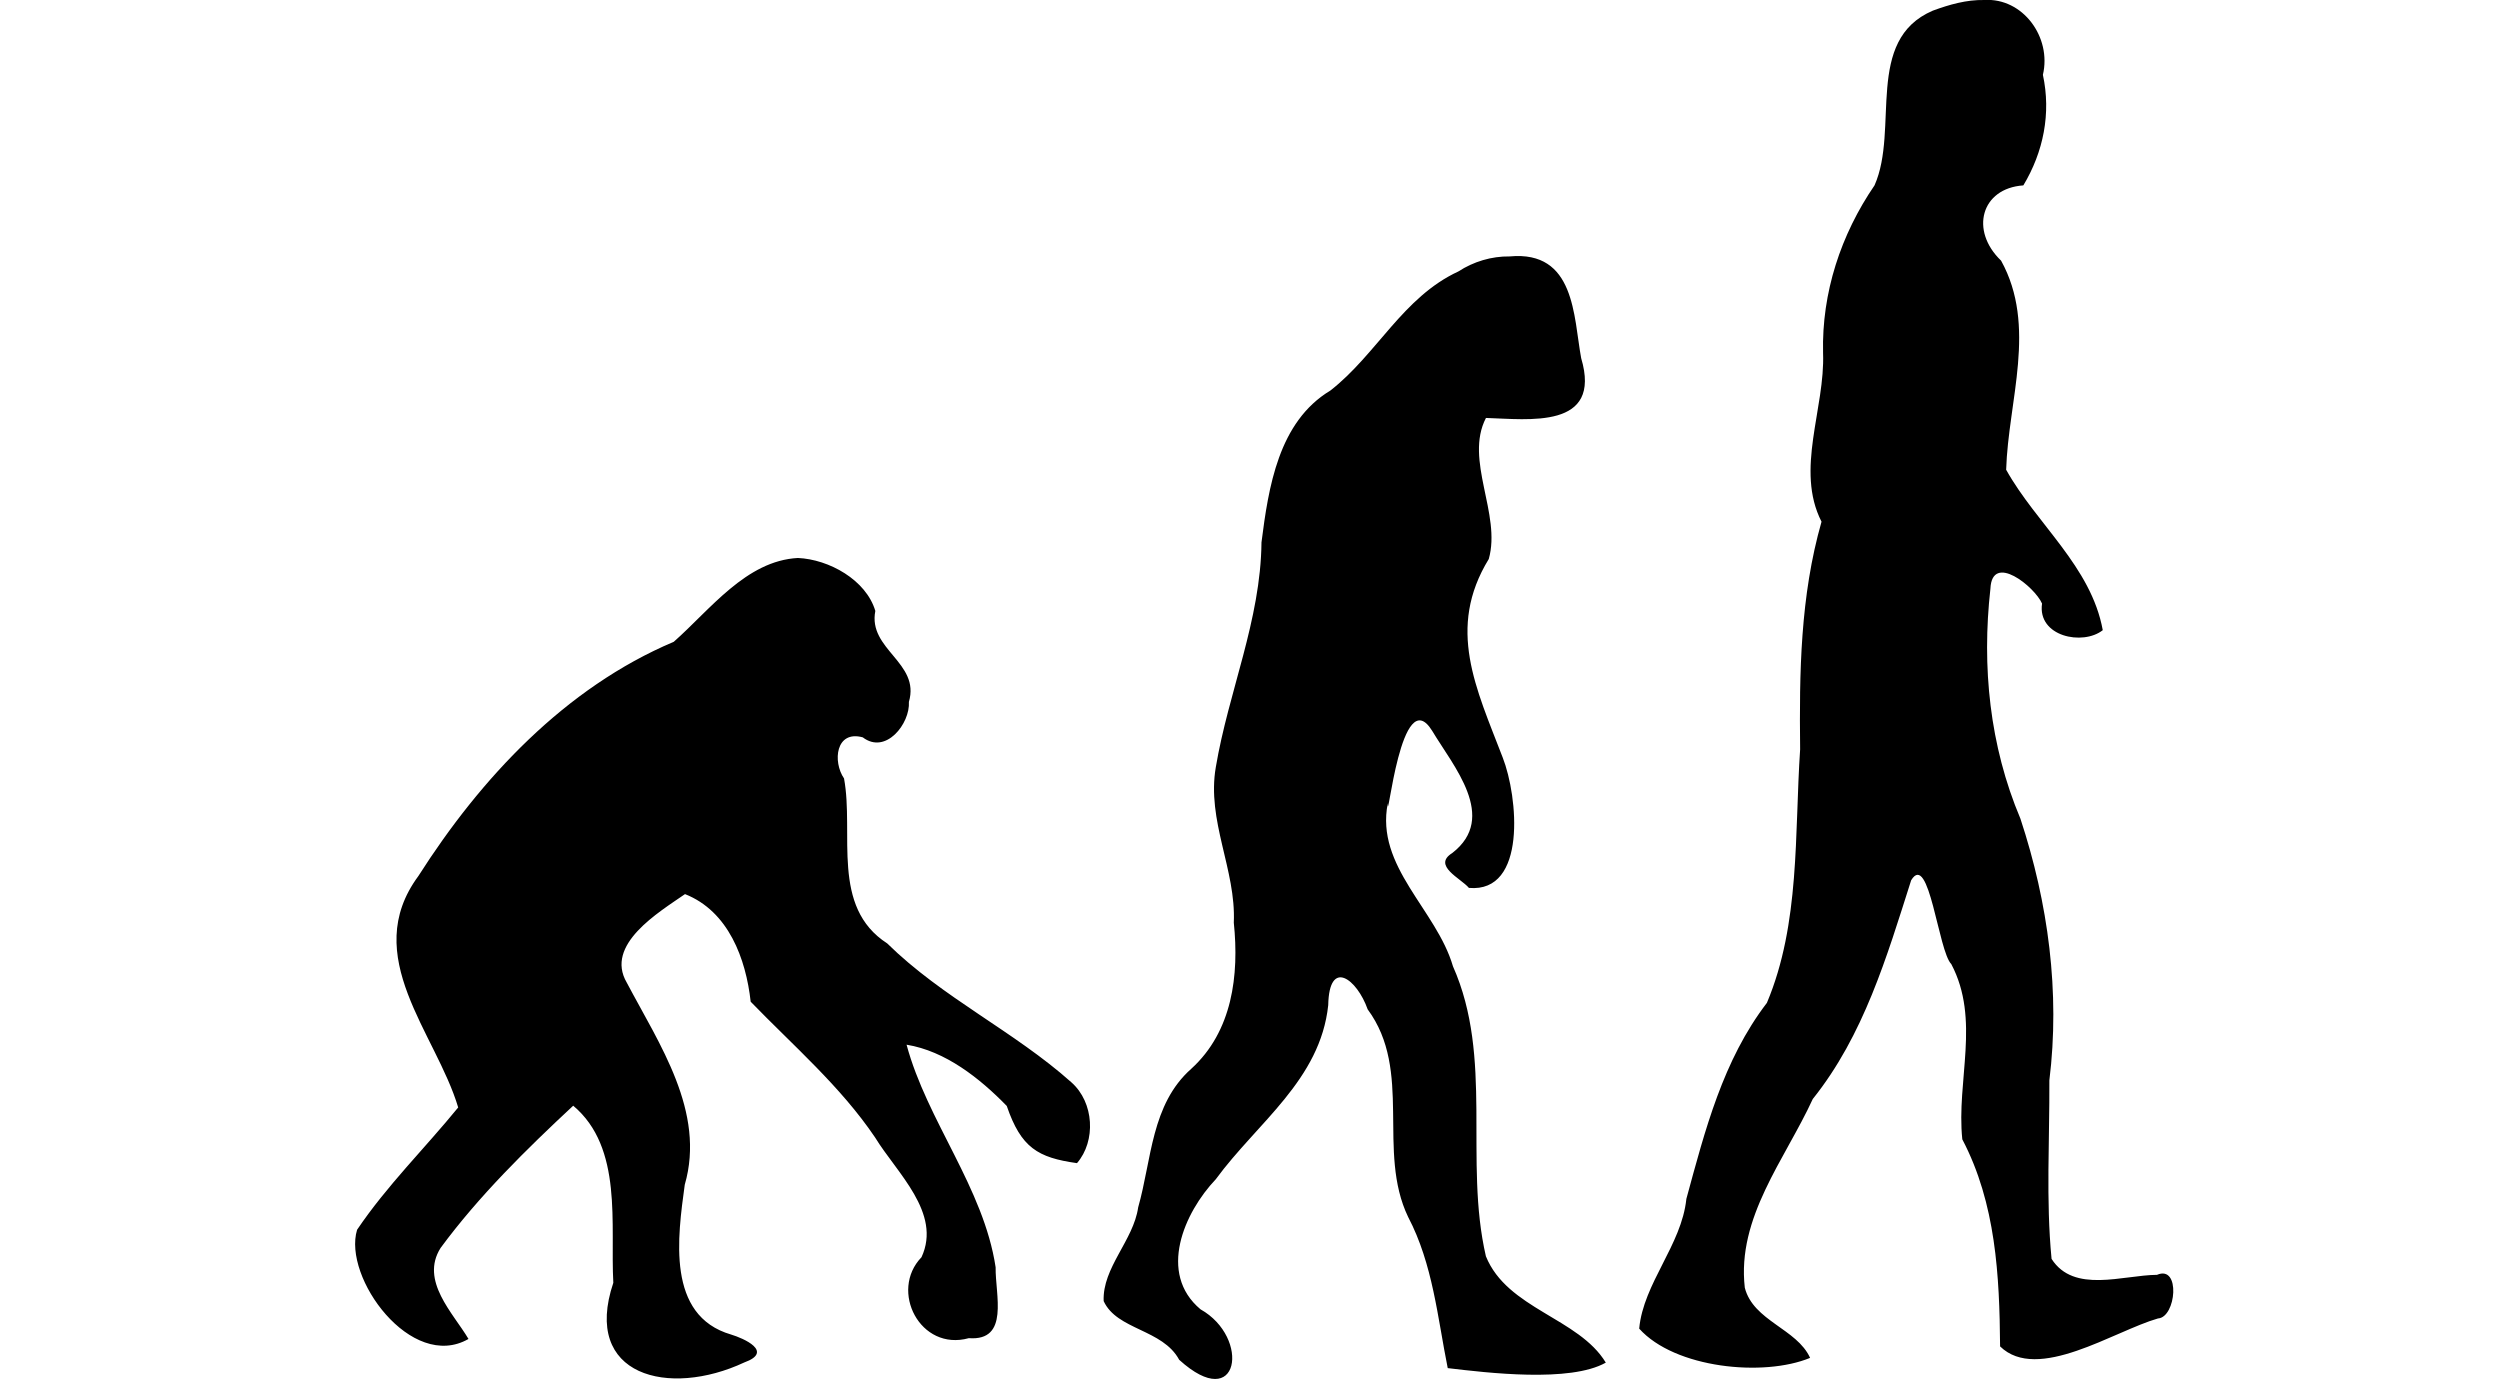 <?xml version="1.0" encoding="UTF-8" standalone="no"?>
<svg
   width="2141"
   height="1183"
   xml:space="preserve"
   overflow="hidden"
   version="1.1"
   id="svg1"
   sodipodi:docname="darwin simple.svg"
   inkscape:version="1.3.2 (091e20e, 2023-11-25, custom)"
   xmlns:inkscape="http://www.inkscape.org/namespaces/inkscape"
   xmlns:sodipodi="http://sodipodi.sourceforge.net/DTD/sodipodi-0.dtd"
   xmlns="http://www.w3.org/2000/svg"
   xmlns:svg="http://www.w3.org/2000/svg"><sodipodi:namedview
     id="namedview1"
     pagecolor="#505050"
     bordercolor="#ffffff"
     borderopacity="1"
     inkscape:showpageshadow="0"
     inkscape:pageopacity="0"
     inkscape:pagecheckerboard="1"
     inkscape:deskcolor="#505050"
     showgrid="false"
     inkscape:zoom="0.73610462"
     inkscape:cx="1161.5197"
     inkscape:cy="624.23192"
     inkscape:window-width="2400"
     inkscape:window-height="1261"
     inkscape:window-x="2391"
     inkscape:window-y="-9"
     inkscape:window-maximized="1"
     inkscape:current-layer="svg1" /><defs
     id="defs1"><clipPath
       id="clip0"><rect
         x="1129"
         y="646"
         width="2141"
         height="1183"
         id="rect1" /></clipPath></defs><g
     clip-path="url(#clip0)"
     transform="translate(-1129 -646)"
     id="g1"><path
       d="m 1812.274,1123.855 c 26.636,1.159 58.46,18.754 66.354,45.35 -6.53,33.097 38.672,44.138 28.754,77.878 1.135,18.548 -19.766,45.471 -39.515,30.374 -23.245,-6.332 -25.869,20.874 -16.033,35.202 8.751,47.42 -11.594,109.956 36.984,141.285 47.271,46.535 108.777,75.261 157.76,118.994 19.438,17.192 21.173,50.197 4.755,69.177 -33.525,-4.733 -47.874,-13.18 -60.143,-48.987 -22.986,-23.608 -52.535,-47.054 -85.802,-52.451 17.545,65.306 65.992,122.464 76.27,190.627 -0.392,23.392 12.134,63.314 -22.956,60.697 -41.667,11.544 -68.277,-40.581 -40.526,-69.327 17.558,-37.901 -21.319,-72.345 -39.777,-102.605 -29.66,-43.875 -70.148,-78.63 -106.519,-116.21 -4.077,-36.813 -18.985,-77.445 -56.24,-92.153 -22.5,15.617 -68.981,43.206 -49.855,75.852 27.827,52.742 67.698,110.542 49.635,173.062 -6.015,44.407 -16.015,112.075 39.685,128.277 10.703,3.223 36.877,14.655 11.29,23.907 -64.453,30.166 -139.085,11.824 -112.153,-68.218 -2.698,-49.802 8.535,-115.675 -34.351,-151.668 -40.04,37.294 -80.729,77.242 -113.563,121.807 -17.795,28.14 10.742,55.758 23.88,77.955 -48.914,28.125 -107.853,-52.71 -95.399,-93.517 25.485,-37.787 58.066,-69.757 86.579,-104.746 -18.897,-63.54 -84.698,-129.585 -34.111,-198.159 53.41,-83.816 125.675,-161.234 218.741,-200.632 31.208,-27.537 61.952,-69.403 106.255,-71.772 z M 2421.88,865.599 c 56.238,-5.242 54.624,51.433 61.231,87.105 18.193,61.277 -45.178,52.303 -81.545,51.228 -18.676,36.09 13.333,82.322 2.426,120.801 -36.38,59.469 -10.878,110.525 11.938,170.048 13.049,33.363 20.961,116.062 -28.95,111.616 -6.963,-8.254 -31.55,-19.081 -14.28,-29.849 39.523,-30.57 0.71,-74.674 -17.231,-104.735 -26.556,-42.742 -38.355,84.025 -37.985,62.198 -10.718,54.169 41.7,91.004 55.837,139.543 34.86,78.45 9.249,166.337 28.199,248.309 18.295,45.184 79.471,52.758 102.69,91.085 -30.587,17.308 -101.803,8.674 -135.37,4.703 -8.705,-43.236 -12.693,-88.964 -33.89,-129.399 -27.133,-56.357 4.306,-125.042 -34.69,-177.878 -8.987,-25.627 -32.973,-44.408 -33.757,-3.57 -6.807,64.054 -60.777,100.612 -96.273,149.078 -27.133,28.54 -49.92,80.564 -13.1,111.42 43.089,24.17 33.376,90.1 -18.27,43.226 -14.161,-26.328 -53.282,-25.41 -64.679,-50.273 -1.22,-28.565 25.566,-52 29.546,-80.254 11.635,-40.899 11.06,-88.166 45.466,-118.69 35.262,-32.077 41.095,-80.149 36.438,-125.143 2.041,-45.394 -23.393,-87.292 -15.391,-133.274 10.814,-64.383 38.446,-125.831 39.099,-192.437 6.002,-47.134 14.505,-103.244 59.011,-130.012 39.683,-30.977 62.146,-80.031 109.59,-101.968 13.014,-8.459 28.424,-13.105 43.94,-12.878 z M 2828.28,646 c 33.141,-2.09 57.882,31.953 50.258,64.078 7.127,33.053 0.478,66.041 -16.747,94.692 -36.22,2.472 -45.965,38.715 -19.05,64.456 31.02,56.142 6.113,119.925 4.33,179.071 25.943,46.47 72.782,82.844 82.74,137.375 -17.073,13.506 -56.072,5.477 -52.01,-22.797 -6.234,-14.312 -42.764,-43.961 -44.2,-12.806 -7.495,66.877 -0.701,134.52 25.687,197.036 23.829,72.193 34.091,148.748 24.784,224.155 0.278,50.881 -3.014,102.194 1.889,152.841 19.091,29.865 61.05,13.89 90.31,13.662 20.413,-8.791 16.398,36.508 0.801,37.362 -37.539,10.744 -103.187,55.188 -135.191,23.937 -0.506,-60.537 -3.572,-122.483 -32.37,-177.35 -5.189,-50.263 15.685,-102.412 -9.424,-150.057 -11.107,-11.088 -18.948,-97.222 -34.378,-71.785 -20.936,65.769 -40.59,132.741 -84.255,187.321 -23.902,51.979 -65.118,101.329 -58.212,161.577 7.255,28.555 44.585,35.1 55.92,60.107 -39.775,16.51 -115.828,8.974 -146.36,-25.052 3.618,-38.908 36.297,-71.448 40.4,-111.11 15.976,-58.68 31.31,-118.718 68.96,-167.854 28.598,-67.894 23.6,-144.837 28.47,-217.081 -0.748,-65.698 0.097,-131.148 18.32,-194.995 -22.767,-44.665 3.192,-96.836 1.321,-144.654 -1.221,-51.497 15.235,-101.213 44.089,-143.421 21.285,-48.073 -8.956,-124.374 49.92,-149.6 14.232,-5.225 28.73,-9.381 44,-9.11 z"
       fill-rule="evenodd"
       id="path1"
       sodipodi:nodetypes="cccccccccccccccccccccccccccccccccccccccccccccccccccccccccccccccccccccccccccccccccccccc" /></g></svg>
